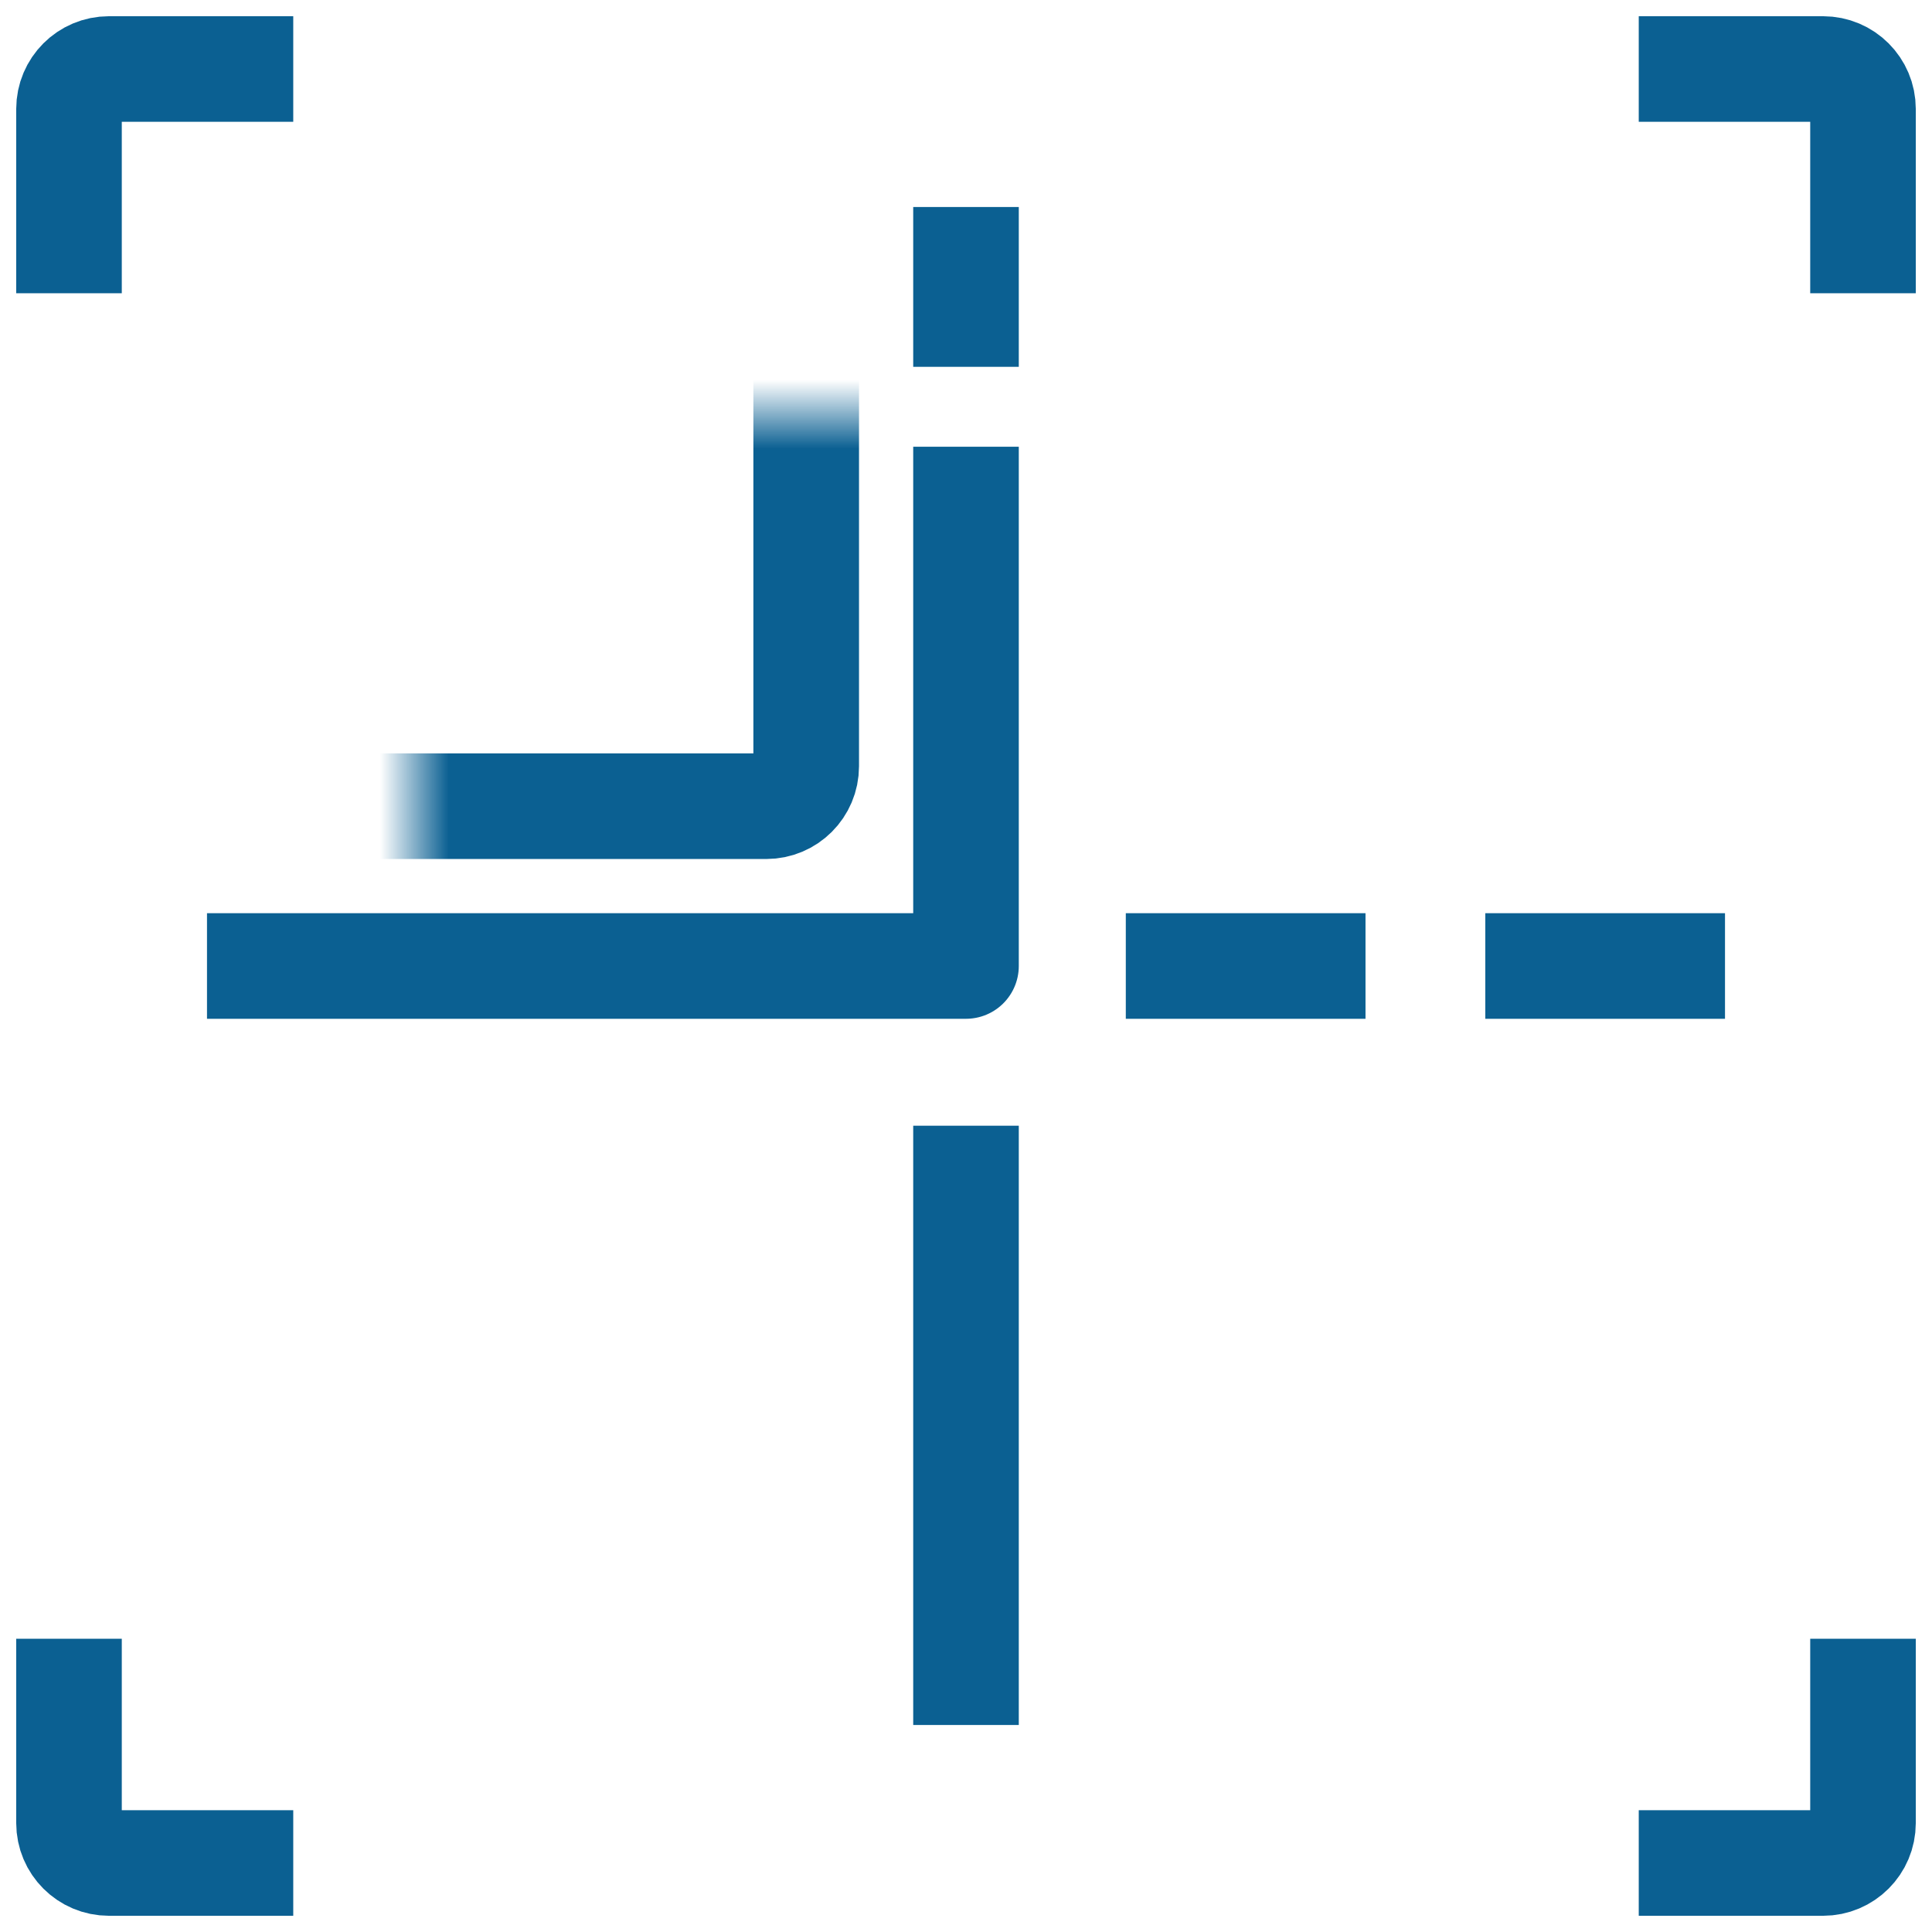 <svg width="28" height="28" viewBox="0 0 28 28" fill="none" xmlns="http://www.w3.org/2000/svg">
<mask id="path-1-inside-1" fill="black">
<rect x="3" y="3" width="8.684" height="8.684" rx="0.579"/>
</mask>
<rect x="3" y="3" width="8.684" height="8.684" rx="0.579" stroke="#0B6092" stroke-width="1.531" mask="url(#path-1-inside-1)"/>
<path d="M27 4.25V1.579C27 1.259 26.741 1 26.421 1H23.75M4.25 1H1.579C1.259 1 1 1.259 1 1.579V4.25M1 23.75V26.421C1 26.741 1.259 27 1.579 27H4.25M23.75 27H26.421C26.741 27 27 26.741 27 26.421V23.75" stroke="#0B6092" stroke-width="1.53"/>
<mask id="path-3-inside-2" fill="white">
<rect x="16.316" y="3" width="8.684" height="8.684" rx="0.579"/>
</mask>
<rect x="16.316" y="3" width="8.684" height="8.684" rx="0.579" stroke="#0B6092" stroke-width="1.531" mask="url(#path-3-inside-2)"/>
<mask id="path-4-inside-3" fill="white">
<rect x="3" y="16.315" width="8.684" height="8.684" rx="0.579"/>
</mask>
<rect x="3" y="16.315" width="8.684" height="8.684" rx="0.579" stroke="#0B6092" stroke-width="1.531" mask="url(#path-4-inside-3)"/>
<mask id="path-5-inside-4" fill="white">
<rect x="16.316" y="16.315" width="8.684" height="8.684" rx="0.579"/>
</mask>
<rect x="16.316" y="16.315" width="8.684" height="8.684" rx="0.579" stroke="#0B6092" stroke-width="1.531" mask="url(#path-5-inside-4)"/>
<path d="M14 6.474V14H3" stroke="#0B6092" stroke-width="1.53" stroke-linejoin="round"/>
<path d="M14 16.315V25" stroke="#0B6092" stroke-width="1.53" stroke-linejoin="round"/>
<path d="M21.526 14H25" stroke="#0B6092" stroke-width="1.53" stroke-linejoin="round"/>
<path d="M16.316 14H19.79" stroke="#0B6092" stroke-width="1.53" stroke-linejoin="round"/>
<path d="M14 3V5.316" stroke="#0B6092" stroke-width="1.53" stroke-linejoin="round"/>
</svg>
